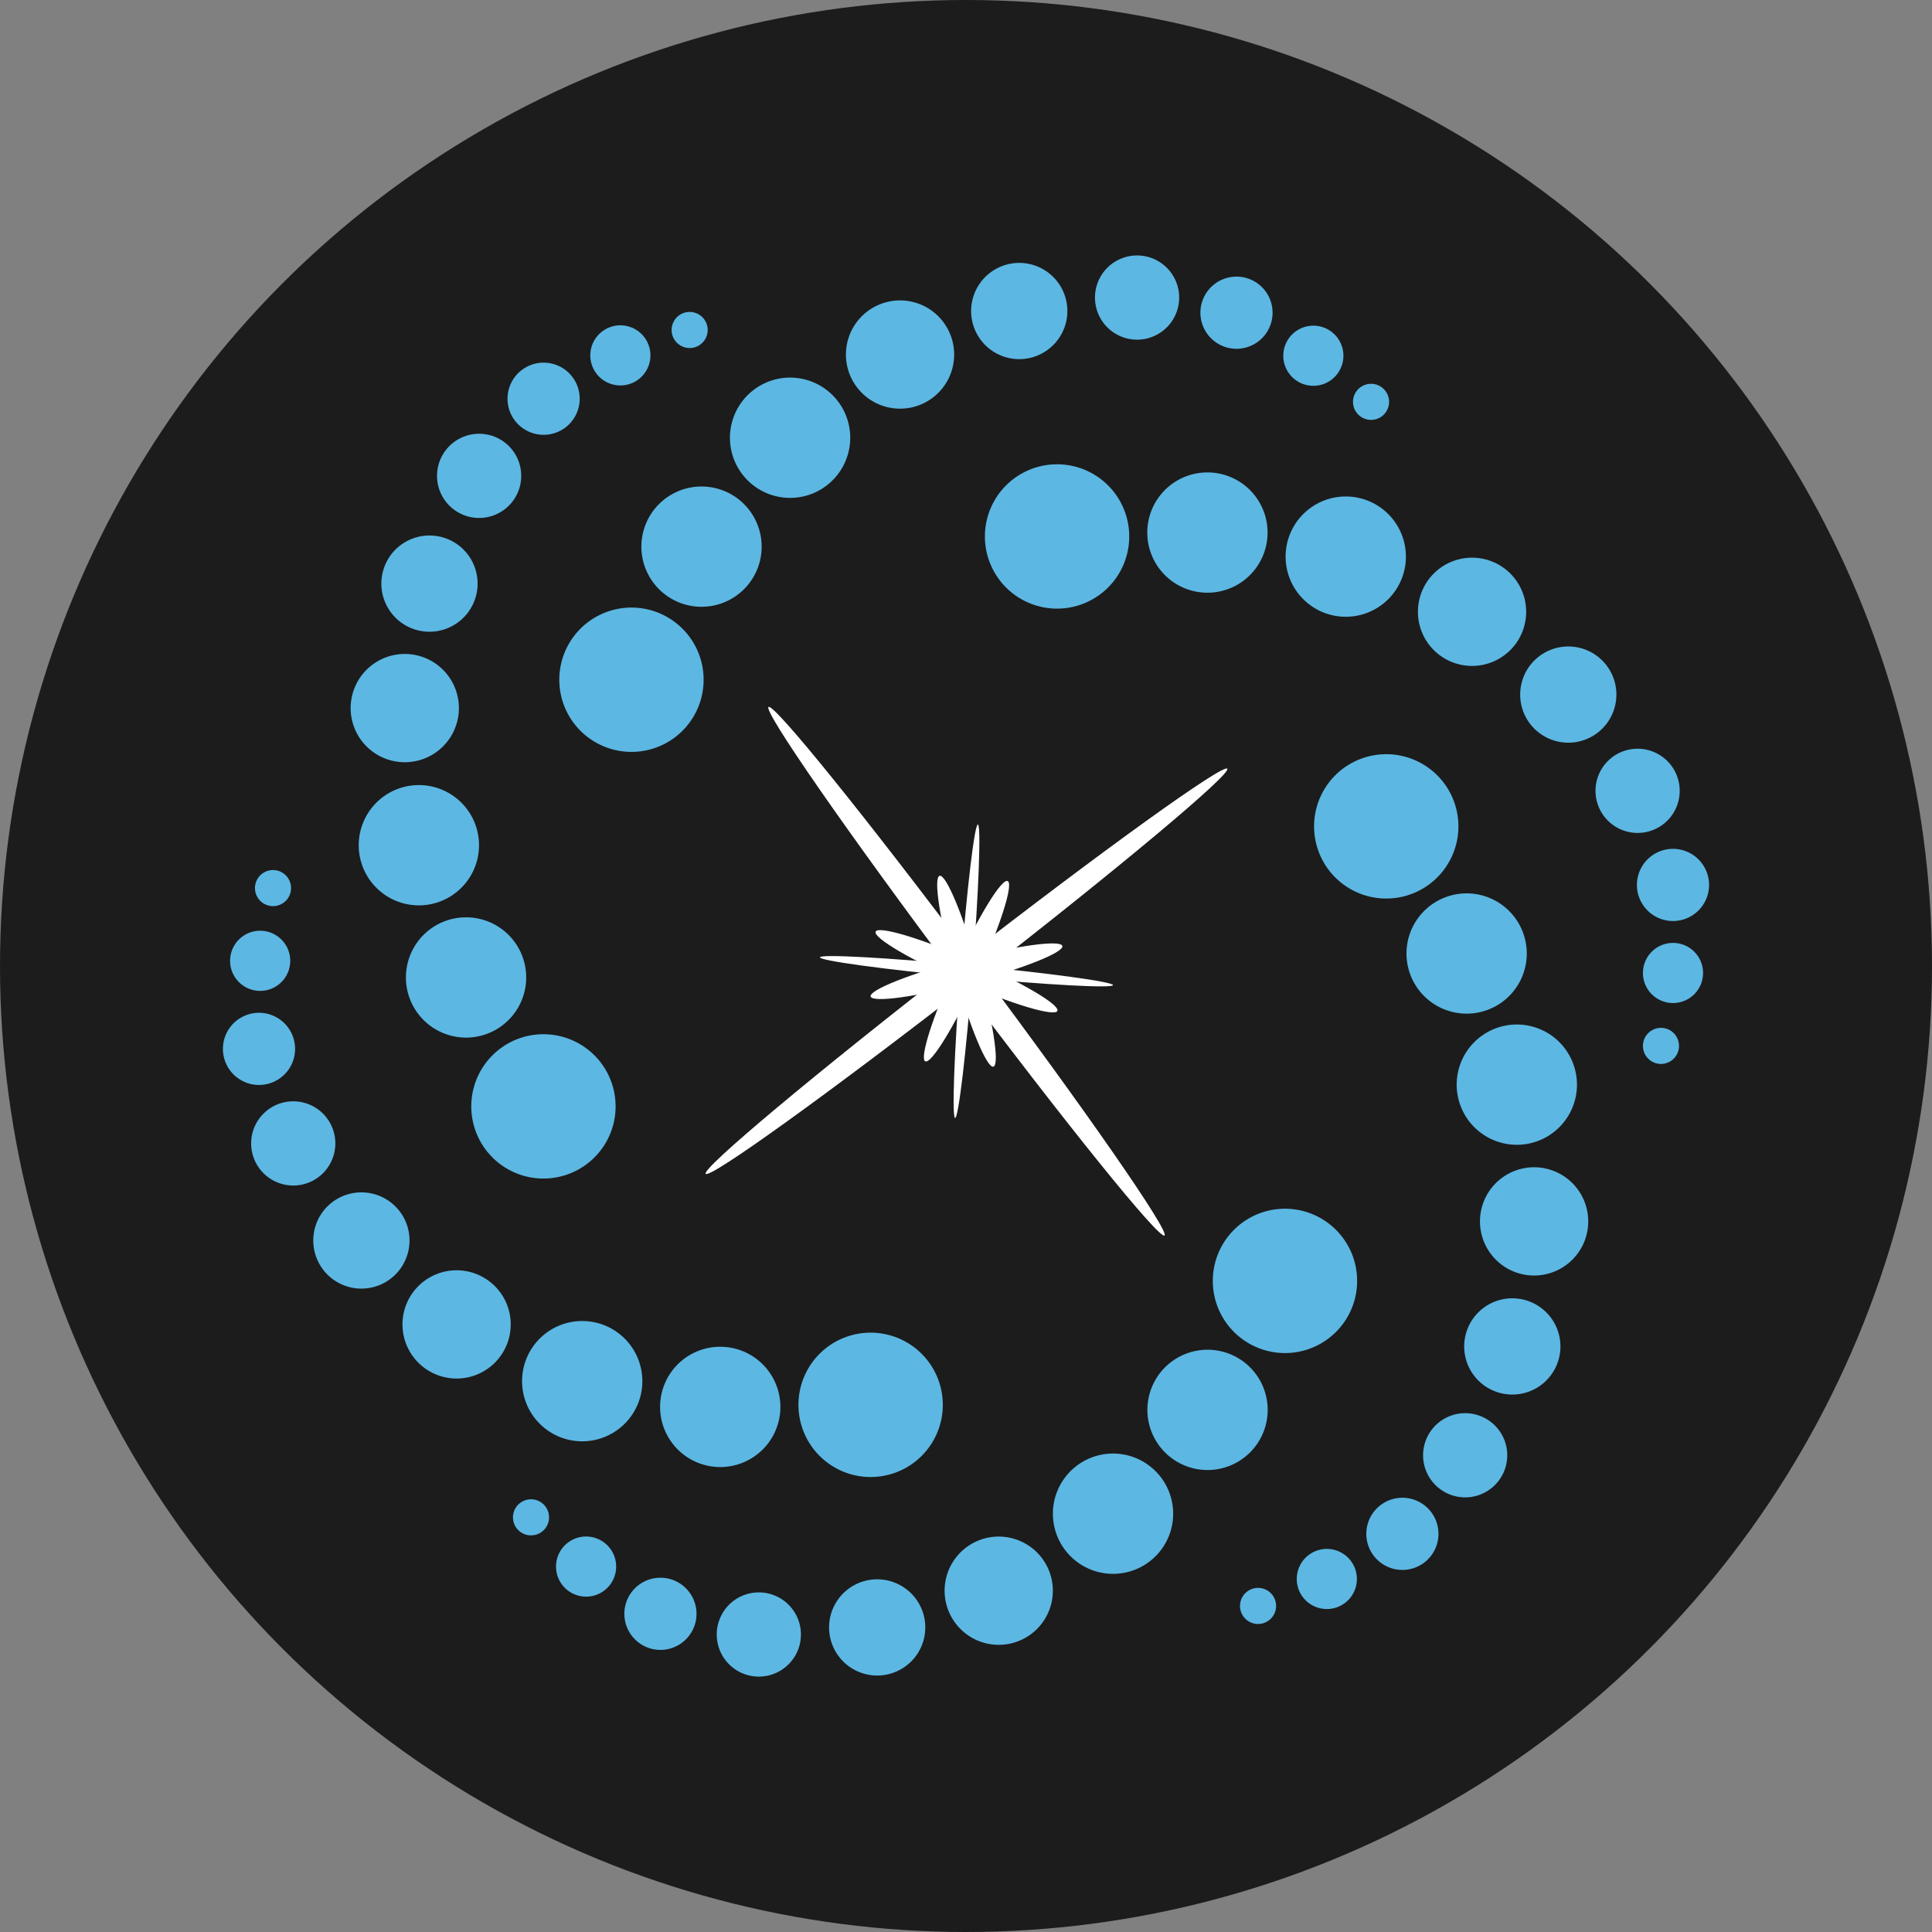 <svg xmlns="http://www.w3.org/2000/svg" xmlns:xlink="http://www.w3.org/1999/xlink" width="130" height="130" viewBox="0 0 130 130">
  <rect x="0" y="0" width="130" height="130" fill="#808080" stroke="none"/>
  <defs>
    <clipPath id="clip-path">
      <rect id="Rectangle_5" data-name="Rectangle 5" width="100" height="95.621" fill="#5cb7e3"/>
    </clipPath>
  </defs>
  <g id="Cosmos_spiral" data-name="Cosmos spiral" transform="translate(-1316 -3126)">
    <circle id="Ellipse_8" data-name="Ellipse 8" cx="65" cy="65" r="65" transform="translate(1316 3126)" fill="#1c1c1c"/>
    <g id="Group_78" data-name="Group 78" transform="translate(1331 3143.189)">
      <g id="Group_1" data-name="Group 1" transform="translate(0 0)" clip-path="url(#clip-path)">
        <path id="Path_3" data-name="Path 3" d="M41.386,13.537a4.856,4.856,0,1,0-4.856,4.856,4.856,4.856,0,0,0,4.856-4.856" transform="translate(19.598 5.371)" fill="#5cb7e3"/>
        <path id="Path_4" data-name="Path 4" d="M46.518,13.066a4.047,4.047,0,1,0-4.047,4.047,4.046,4.046,0,0,0,4.047-4.047" transform="translate(23.774 5.58)" fill="#5cb7e3"/>
        <path id="Path_5" data-name="Path 5" d="M52.268,14.066a4.047,4.047,0,1,0-4.047,4.047,4.046,4.046,0,0,0,4.047-4.047" transform="translate(27.332 6.199)" fill="#5cb7e3"/>
        <path id="Path_6" data-name="Path 6" d="M56.958,16.205a3.642,3.642,0,1,0-3.642,3.642,3.641,3.641,0,0,0,3.642-3.642" transform="translate(30.735 7.773)" fill="#5cb7e3"/>
        <path id="Path_7" data-name="Path 7" d="M60.4,19.491a3.237,3.237,0,1,0-3.237,3.237A3.237,3.237,0,0,0,60.4,19.491" transform="translate(33.364 10.057)" fill="#5cb7e3"/>
        <path id="Path_8" data-name="Path 8" d="M62.722,23.337a2.833,2.833,0,1,0-2.833,2.833,2.833,2.833,0,0,0,2.833-2.833" transform="translate(35.302 12.687)" fill="#5cb7e3"/>
        <path id="Path_9" data-name="Path 9" d="M63.633,27.094a2.428,2.428,0,1,0-2.428,2.428,2.429,2.429,0,0,0,2.428-2.428" transform="translate(36.367 15.262)" fill="#5cb7e3"/>
        <path id="Path_10" data-name="Path 10" d="M63.074,30.6a2.023,2.023,0,1,0-2.023,2.023A2.025,2.025,0,0,0,63.074,30.6" transform="translate(36.522 17.681)" fill="#5cb7e3"/>
        <path id="Path_11" data-name="Path 11" d="M61.455,33.321a1.214,1.214,0,1,0-1.214,1.214,1.214,1.214,0,0,0,1.214-1.214" transform="translate(36.522 19.866)" fill="#5cb7e3"/>
        <path id="Path_12" data-name="Path 12" d="M21.212,15.256a4.856,4.856,0,1,0,1.863,6.611,4.858,4.858,0,0,0-1.863-6.611" transform="translate(8.651 9.056)" fill="#5cb7e3"/>
        <path id="Path_13" data-name="Path 13" d="M23.42,10.121a4.047,4.047,0,1,0,1.552,5.509,4.047,4.047,0,0,0-1.552-5.509" transform="translate(10.762 5.942)" fill="#5cb7e3"/>
        <path id="Path_14" data-name="Path 14" d="M27.1,5.594A4.047,4.047,0,1,0,28.655,11.1,4.047,4.047,0,0,0,27.1,5.594" transform="translate(13.041 3.141)" fill="#5cb7e3"/>
        <path id="Path_15" data-name="Path 15" d="M31.318,2.333a3.642,3.642,0,1,0,1.4,4.958,3.644,3.644,0,0,0-1.4-4.958" transform="translate(16.022 1.156)" fill="#5cb7e3"/>
        <path id="Path_16" data-name="Path 16" d="M35.922.723a3.238,3.238,0,1,0,1.242,4.406A3.237,3.237,0,0,0,35.922.723" transform="translate(19.244 0.192)" fill="#5cb7e3"/>
        <path id="Path_17" data-name="Path 17" d="M40.468.362a2.833,2.833,0,1,0,1.086,3.856A2.833,2.833,0,0,0,40.468.362" transform="translate(22.429 0)" fill="#5cb7e3"/>
        <path id="Path_18" data-name="Path 18" d="M44.247,1.19a2.428,2.428,0,1,0,.932,3.305,2.428,2.428,0,0,0-.932-3.305" transform="translate(25.14 0.544)" fill="#5cb7e3"/>
        <path id="Path_19" data-name="Path 19" d="M47.089,3.177a2.023,2.023,0,1,0,.777,2.753,2.022,2.022,0,0,0-.777-2.753" transform="translate(27.272 1.806)" fill="#5cb7e3"/>
        <path id="Path_20" data-name="Path 20" d="M48.783,5.49a1.214,1.214,0,1,0,.466,1.653,1.215,1.215,0,0,0-.466-1.653" transform="translate(29.065 3.301)" fill="#5cb7e3"/>
        <path id="Path_21" data-name="Path 21" d="M12.79,33a4.856,4.856,0,1,0,6.617,1.837A4.858,4.858,0,0,0,12.79,33" transform="translate(6.387 20.03)" fill="#5cb7e3"/>
        <path id="Path_22" data-name="Path 22" d="M9.662,28.037a4.047,4.047,0,1,0,5.515,1.531,4.048,4.048,0,0,0-5.515-1.531" transform="translate(4.706 17.022)" fill="#5cb7e3"/>
        <path id="Path_23" data-name="Path 23" d="M7.7,22.54a4.047,4.047,0,1,0,5.515,1.531A4.048,4.048,0,0,0,7.7,22.54" transform="translate(3.493 13.621)" fill="#5cb7e3"/>
        <path id="Path_24" data-name="Path 24" d="M7.159,17.038a3.642,3.642,0,1,0,4.963,1.378,3.641,3.641,0,0,0-4.963-1.378" transform="translate(3.285 10.249)" fill="#5cb7e3"/>
        <path id="Path_25" data-name="Path 25" d="M8.231,12.06a3.238,3.238,0,1,0,4.411,1.224A3.238,3.238,0,0,0,8.231,12.06" transform="translate(4.075 7.202)" fill="#5cb7e3"/>
        <path id="Path_26" data-name="Path 26" d="M10.338,7.779A2.833,2.833,0,1,0,14.2,8.851a2.833,2.833,0,0,0-3.861-1.072" transform="translate(5.506 4.586)" fill="#5cb7e3"/>
        <path id="Path_27" data-name="Path 27" d="M13.063,4.771a2.428,2.428,0,1,0,3.309.918,2.428,2.428,0,0,0-3.309-.918" transform="translate(7.32 2.757)" fill="#5cb7e3"/>
        <path id="Path_28" data-name="Path 28" d="M16.3,3.166a2.023,2.023,0,1,0,2.757.766A2.023,2.023,0,0,0,16.3,3.166" transform="translate(9.447 1.797)" fill="#5cb7e3"/>
        <path id="Path_29" data-name="Path 29" d="M19.268,2.505a1.214,1.214,0,1,0,1.654.46,1.213,1.213,0,0,0-1.654-.46" transform="translate(11.54 1.453)" fill="#5cb7e3"/>
        <path id="Path_30" data-name="Path 30" d="M23.924,49.576a4.857,4.857,0,1,0,4.914-4.8,4.855,4.855,0,0,0-4.914,4.8" transform="translate(14.802 27.707)" fill="#5cb7e3"/>
        <path id="Path_31" data-name="Path 31" d="M18.173,49.363a4.047,4.047,0,1,0,4.094-4,4.044,4.044,0,0,0-4.094,4" transform="translate(11.244 28.069)" fill="#5cb7e3"/>
        <path id="Path_32" data-name="Path 32" d="M12.435,48.293a4.047,4.047,0,1,0,4.1-4,4.045,4.045,0,0,0-4.1,4" transform="translate(7.694 27.407)" fill="#5cb7e3"/>
        <path id="Path_33" data-name="Path 33" d="M7.464,45.783a3.642,3.642,0,1,0,3.686-3.6,3.641,3.641,0,0,0-3.686,3.6" transform="translate(4.618 26.103)" fill="#5cb7e3"/>
        <path id="Path_34" data-name="Path 34" d="M3.756,42.145a3.238,3.238,0,1,0,3.276-3.2,3.236,3.236,0,0,0-3.276,3.2" transform="translate(2.324 24.098)" fill="#5cb7e3"/>
        <path id="Path_35" data-name="Path 35" d="M1.173,37.96a2.833,2.833,0,1,0,2.867-2.8,2.833,2.833,0,0,0-2.867,2.8" transform="translate(0.726 21.756)" fill="#5cb7e3"/>
        <path id="Path_36" data-name="Path 36" d="M0,33.881a2.428,2.428,0,1,0,2.457-2.4A2.428,2.428,0,0,0,0,33.881" transform="translate(0 19.479)" fill="#5cb7e3"/>
        <path id="Path_37" data-name="Path 37" d="M.3,30.07a2.024,2.024,0,1,0,2.048-2,2.023,2.023,0,0,0-2.048,2" transform="translate(0.182 17.368)" fill="#5cb7e3"/>
        <path id="Path_38" data-name="Path 38" d="M1.332,26.748a1.214,1.214,0,1,0,1.229-1.2,1.215,1.215,0,0,0-1.229,1.2" transform="translate(0.824 15.807)" fill="#5cb7e3"/>
        <path id="Path_39" data-name="Path 39" d="M43.4,48.58a4.856,4.856,0,1,0-1.494-6.7,4.856,4.856,0,0,0,1.494,6.7" transform="translate(25.457 24.517)" fill="#5cb7e3"/>
        <path id="Path_40" data-name="Path 40" d="M40.305,52.95a4.047,4.047,0,1,0-1.245-5.586,4.047,4.047,0,0,0,1.245,5.586" transform="translate(23.777 28.144)" fill="#5cb7e3"/>
        <path id="Path_41" data-name="Path 41" d="M36.377,57.266a4.047,4.047,0,1,0-1.245-5.586,4.047,4.047,0,0,0,1.245,5.586" transform="translate(21.346 30.814)" fill="#5cb7e3"/>
        <path id="Path_42" data-name="Path 42" d="M31.688,59.97a3.642,3.642,0,1,0-1.12-5.028,3.643,3.643,0,0,0,1.12,5.028" transform="translate(18.561 32.95)" fill="#5cb7e3"/>
        <path id="Path_43" data-name="Path 43" d="M26.7,61a3.237,3.237,0,1,0-1-4.469A3.239,3.239,0,0,0,26.7,61" transform="translate(15.591 34.051)" fill="#5cb7e3"/>
        <path id="Path_44" data-name="Path 44" d="M21.84,60.8a2.833,2.833,0,1,0-.871-3.911A2.835,2.835,0,0,0,21.84,60.8" transform="translate(12.7 34.384)" fill="#5cb7e3"/>
        <path id="Path_45" data-name="Path 45" d="M17.812,59.442a2.428,2.428,0,1,0-.746-3.352,2.43,2.43,0,0,0,.746,3.352" transform="translate(10.324 34.008)" fill="#5cb7e3"/>
        <path id="Path_46" data-name="Path 46" d="M14.785,56.982a2.023,2.023,0,1,0-.623-2.792,2.022,2.022,0,0,0,.623,2.792" transform="translate(8.567 32.948)" fill="#5cb7e3"/>
        <path id="Path_47" data-name="Path 47" d="M12.62,53.943a1.214,1.214,0,1,0-.374-1.675,1.213,1.213,0,0,0,.374,1.675" transform="translate(7.46 31.991)" fill="#5cb7e3"/>
        <path id="Path_48" data-name="Path 48" d="M52.7,29.759a4.856,4.856,0,1,0-6.658-1.683A4.855,4.855,0,0,0,52.7,29.759" transform="translate(28.065 12.827)" fill="#5cb7e3"/>
        <path id="Path_49" data-name="Path 49" d="M55.32,34.04a4.047,4.047,0,1,0-5.549-1.4,4.048,4.048,0,0,0,5.549,1.4" transform="translate(30.441 16.406)" fill="#5cb7e3"/>
        <path id="Path_50" data-name="Path 50" d="M57.406,39.491a4.047,4.047,0,1,0-5.549-1.4,4.048,4.048,0,0,0,5.549,1.4" transform="translate(31.732 19.779)" fill="#5cb7e3"/>
        <path id="Path_51" data-name="Path 51" d="M57.762,44.672a3.642,3.642,0,1,0-4.994-1.261,3.64,3.64,0,0,0,4.994,1.261" transform="translate(32.331 23.451)" fill="#5cb7e3"/>
        <path id="Path_52" data-name="Path 52" d="M56.493,49.369a3.238,3.238,0,1,0-4.439-1.123,3.238,3.238,0,0,0,4.439,1.123" transform="translate(31.925 26.822)" fill="#5cb7e3"/>
        <path id="Path_53" data-name="Path 53" d="M54.171,53.39a2.832,2.832,0,1,0-3.883-.983,2.832,2.832,0,0,0,3.883.983" transform="translate(30.867 29.776)" fill="#5cb7e3"/>
        <path id="Path_54" data-name="Path 54" d="M51.2,56.154a2.428,2.428,0,1,0-3.33-.842,2.428,2.428,0,0,0,3.33.842" transform="translate(29.408 31.951)" fill="#5cb7e3"/>
        <path id="Path_55" data-name="Path 55" d="M47.7,57.527a2.023,2.023,0,1,0-2.775-.7,2.023,2.023,0,0,0,2.775.7" transform="translate(27.617 33.266)" fill="#5cb7e3"/>
        <path id="Path_56" data-name="Path 56" d="M44.114,57.644a1.214,1.214,0,1,0-1.664-.421,1.214,1.214,0,0,0,1.664.421" transform="translate(26.159 34.27)" fill="#5cb7e3"/>
        <path id="Path_57" data-name="Path 57" d="M49.331,54.336c.358-.269-5.318-8.447-12.675-18.267S23.043,18.5,22.685,18.771,28,27.217,35.36,37.038,48.973,54.6,49.331,54.336" transform="translate(14.026 11.61)" fill="#fff"/>
        <path id="Path_58" data-name="Path 58" d="M55.17,21.341C54.9,20.99,46.816,26.8,37.123,34.329S19.8,48.242,20.07,48.6s8.354-5.46,18.047-12.989S55.444,21.7,55.17,21.341" transform="translate(12.413 13.195)" fill="#fff"/>
        <path id="Path_59" data-name="Path 59" d="M44.538,31.079c.021-.222-4.377-.822-9.822-1.339s-9.876-.756-9.9-.533,4.375.822,9.821,1.339,9.877.754,9.9.533" transform="translate(15.356 18.02)" fill="#fff"/>
        <path id="Path_60" data-name="Path 60" d="M32.006,23.654c-.223-.018-.746,4.39-1.169,9.843s-.586,9.889-.363,9.907.746-4.39,1.169-9.843.586-9.889.363-9.907" transform="translate(18.793 14.635)" fill="#fff"/>
        <path id="Path_61" data-name="Path 61" d="M39.827,28.769c-.113-.432-3.1-.021-6.658.918s-6.358,2.051-6.243,2.483,3.1.021,6.656-.918,6.358-2.051,6.245-2.483" transform="translate(16.657 17.694)" fill="#fff"/>
        <path id="Path_62" data-name="Path 62" d="M29.852,25.789c-.431.121.032,3.1,1.033,6.64s2.159,6.323,2.59,6.2-.032-3.095-1.033-6.64-2.159-6.323-2.59-6.2" transform="translate(18.37 15.954)" fill="#fff"/>
        <path id="Path_63" data-name="Path 63" d="M34.777,26.009c-.406-.186-1.976,2.381-3.508,5.732s-2.441,6.219-2.035,6.4,1.976-2.38,3.508-5.732,2.441-6.218,2.035-6.4" transform="translate(18.028 16.086)" fill="#fff"/>
        <path id="Path_64" data-name="Path 64" d="M27.135,28.146c-.178.41,2.414,1.936,5.792,3.409s6.26,2.334,6.438,1.925-2.414-1.936-5.79-3.409-6.261-2.334-6.439-1.925" transform="translate(16.784 17.352)" fill="#fff"/>
      </g>
    </g>
  </g>
</svg>
